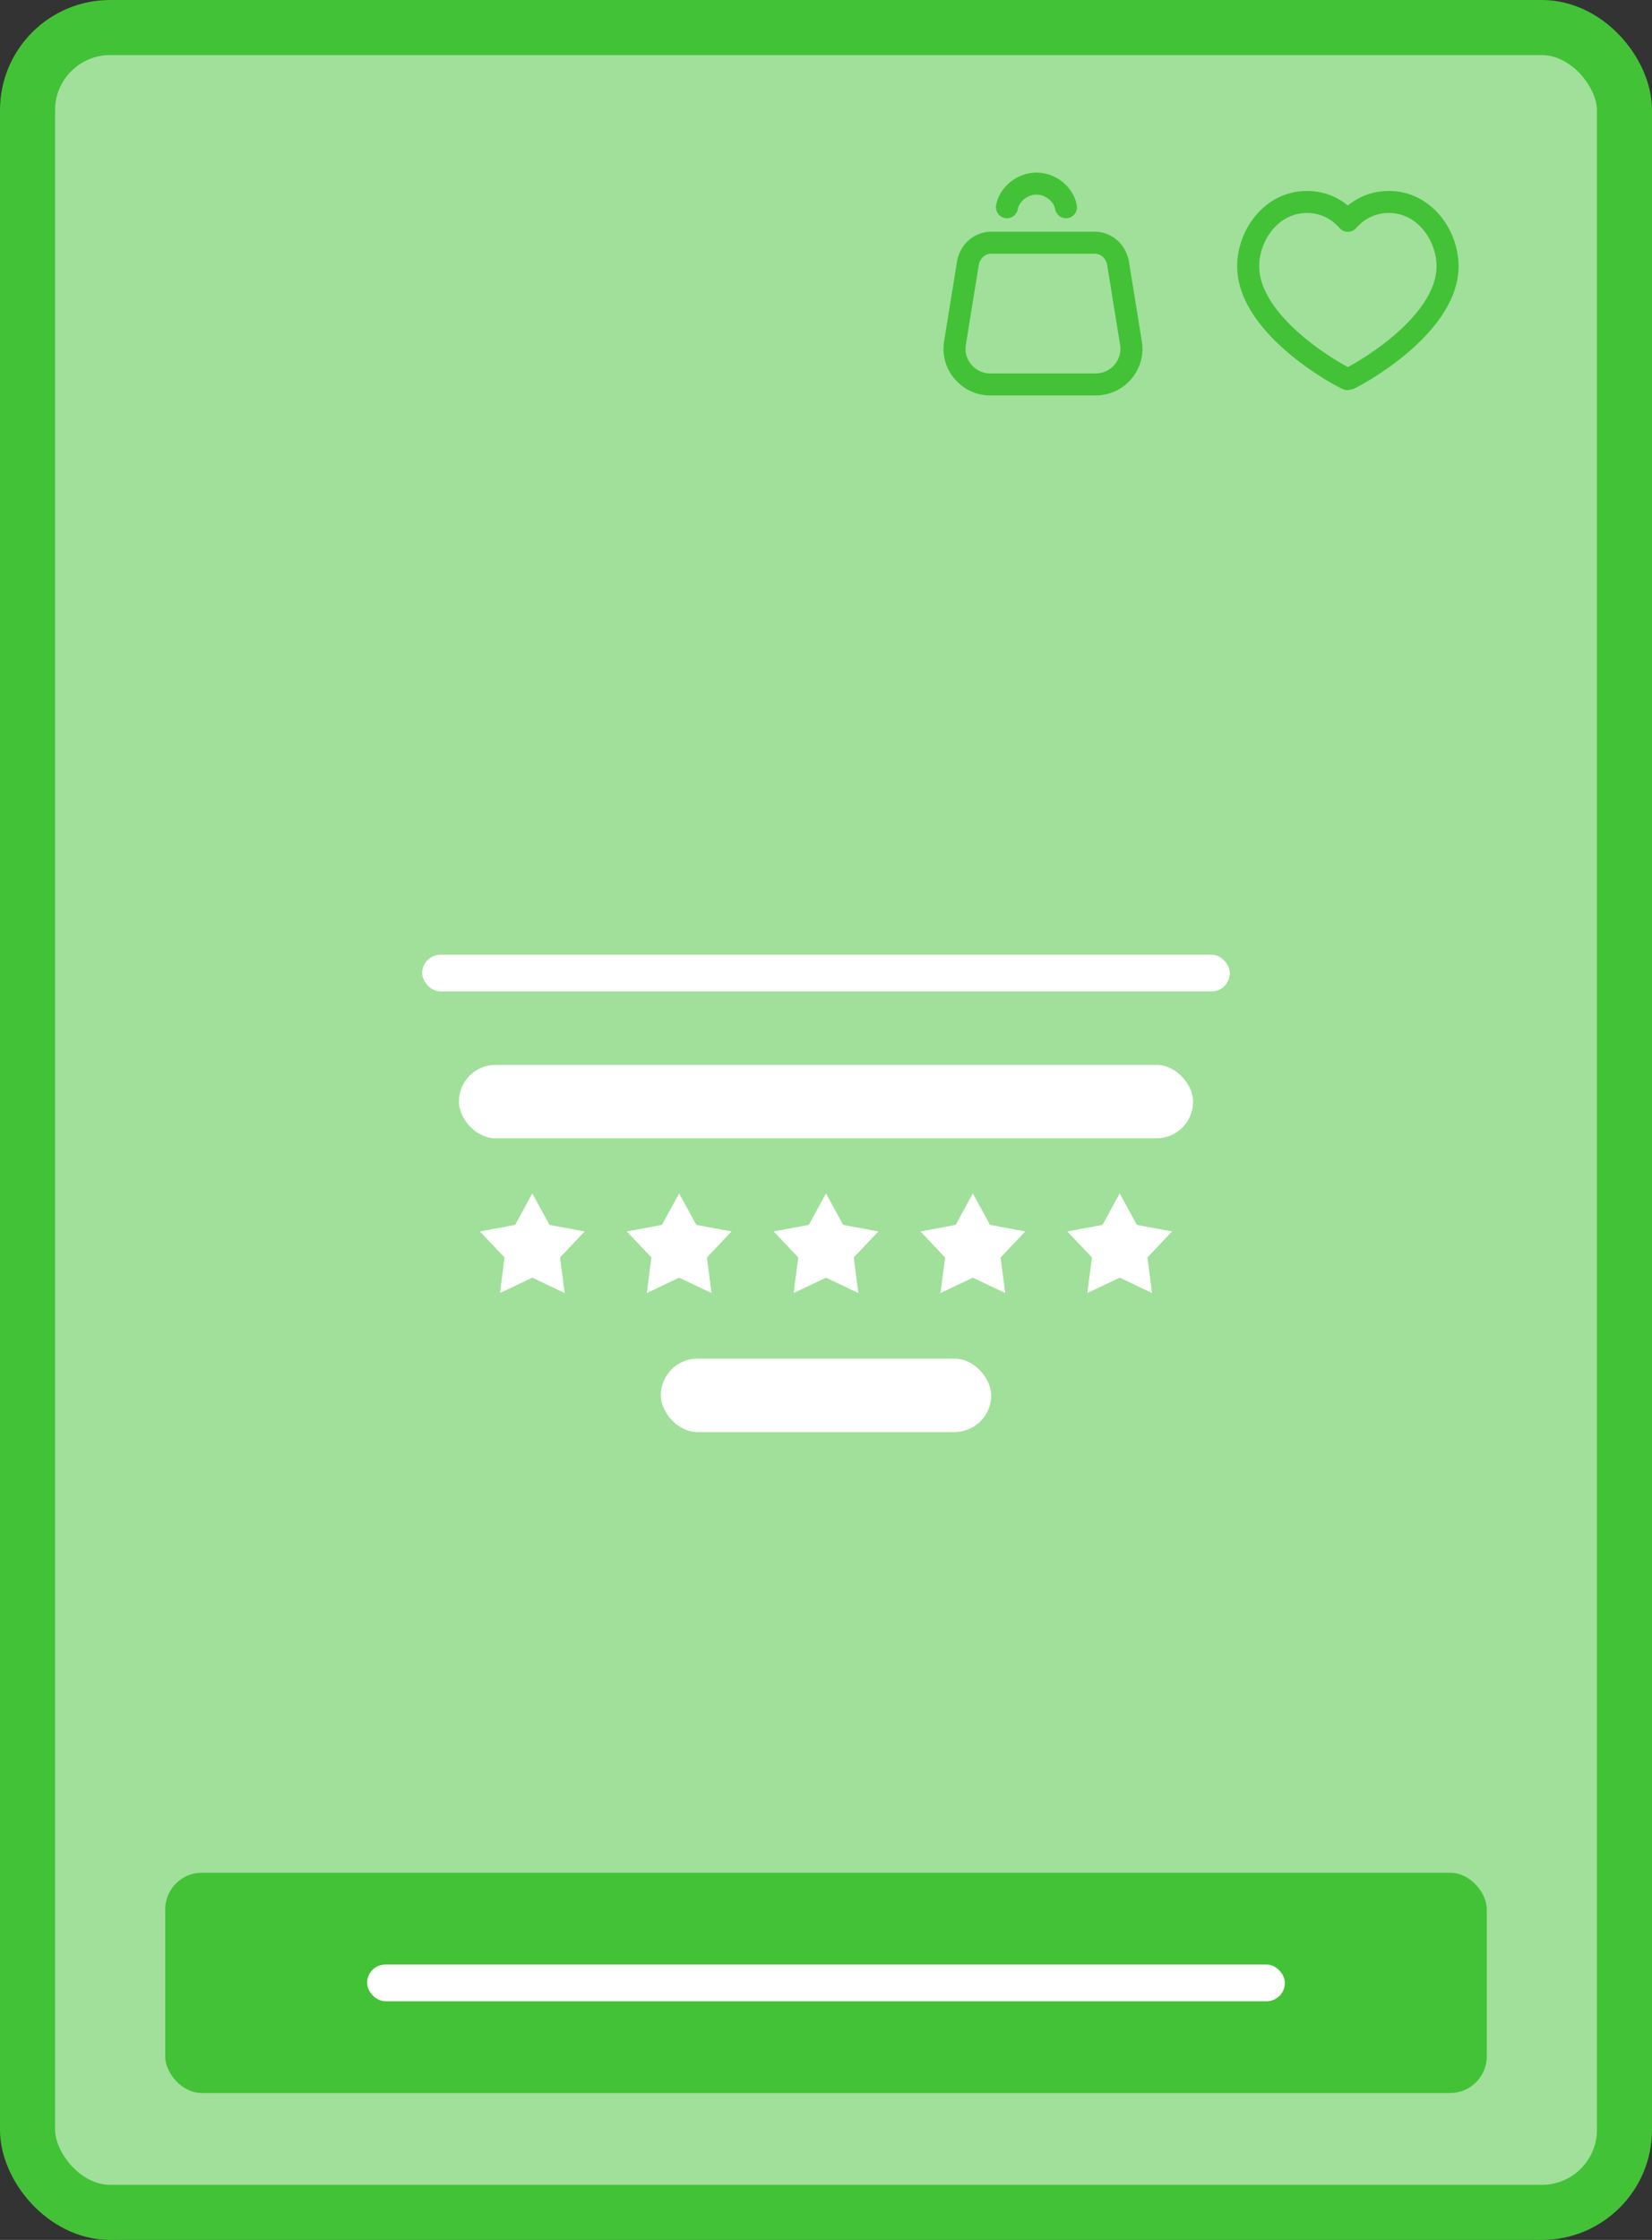 <svg width="90" height="122" viewBox="0 0 90 122" fill="none" xmlns="http://www.w3.org/2000/svg">
<rect x="0" y="0" width="90" height="122" fill="#333333" stroke="none"/>
<rect x="1.5" y="1.5" width="87" height="119" rx="4.5" fill="white" stroke="#43C237" stroke-width="3"/>
<rect width="90" height="122" rx="7" fill="#43C237" fill-opacity="0.5"/>
<path d="M75.664 11C77.595 11 78.862 12.81 78.862 14.5C78.862 17.88 73.552 20.656 73.431 20.656C73.311 20.656 68 17.88 68 14.5C68 12.81 69.267 11 71.198 11C72.285 11 73.009 11.543 73.431 12.026C73.854 11.543 74.578 11 75.664 11Z" stroke="#43C237" stroke-width="1.2" stroke-miterlimit="10" stroke-linecap="round" stroke-linejoin="round"/>
<rect x="25" y="58" width="40" height="4" rx="2" fill="white"/>
<rect x="36" y="74" width="18" height="4" rx="2" fill="white"/>
<rect x="23" y="52" width="44" height="2" rx="1" fill="white"/>
<path d="M29 65L29.935 66.714L31.853 67.073L30.512 68.491L30.763 70.427L29 69.59L27.237 70.427L27.488 68.491L26.147 67.073L28.065 66.714L29 65Z" fill="white"/>
<path d="M37 65L37.935 66.714L39.853 67.073L38.512 68.491L38.763 70.427L37 69.59L35.237 70.427L35.488 68.491L34.147 67.073L36.065 66.714L37 65Z" fill="white"/>
<path d="M45 65L45.935 66.714L47.853 67.073L46.512 68.491L46.763 70.427L45 69.59L43.237 70.427L43.488 68.491L42.147 67.073L44.065 66.714L45 65Z" fill="white"/>
<path d="M53 65L53.935 66.714L55.853 67.073L54.512 68.491L54.763 70.427L53 69.59L51.237 70.427L51.488 68.491L50.147 67.073L52.065 66.714L53 65Z" fill="white"/>
<path d="M61 65L61.935 66.714L63.853 67.073L62.512 68.491L62.763 70.427L61 69.59L59.237 70.427L59.488 68.491L58.147 67.073L60.065 66.714L61 65Z" fill="white"/>
<path d="M58.075 11.287C57.946 10.579 57.239 10 56.466 10C55.694 10 54.986 10.579 54.858 11.287" stroke="#43C237" stroke-width="1.2" stroke-miterlimit="10" stroke-linecap="round" stroke-linejoin="round"/>
<path d="M61.614 18.688L60.907 14.312C60.778 13.668 60.263 13.218 59.62 13.218H54.021C53.377 13.218 52.863 13.668 52.734 14.312L52.026 18.688C51.833 19.846 52.734 20.94 53.957 20.94H59.684C60.907 20.94 61.808 19.846 61.614 18.688Z" stroke="#43C237" stroke-width="1.2" stroke-miterlimit="10" stroke-linecap="round" stroke-linejoin="round"/>
<rect x="9" y="102" width="72" height="12" rx="2" fill="#43C237"/>
<rect x="20" y="107" width="50" height="2" rx="1" fill="white"/>
</svg>

